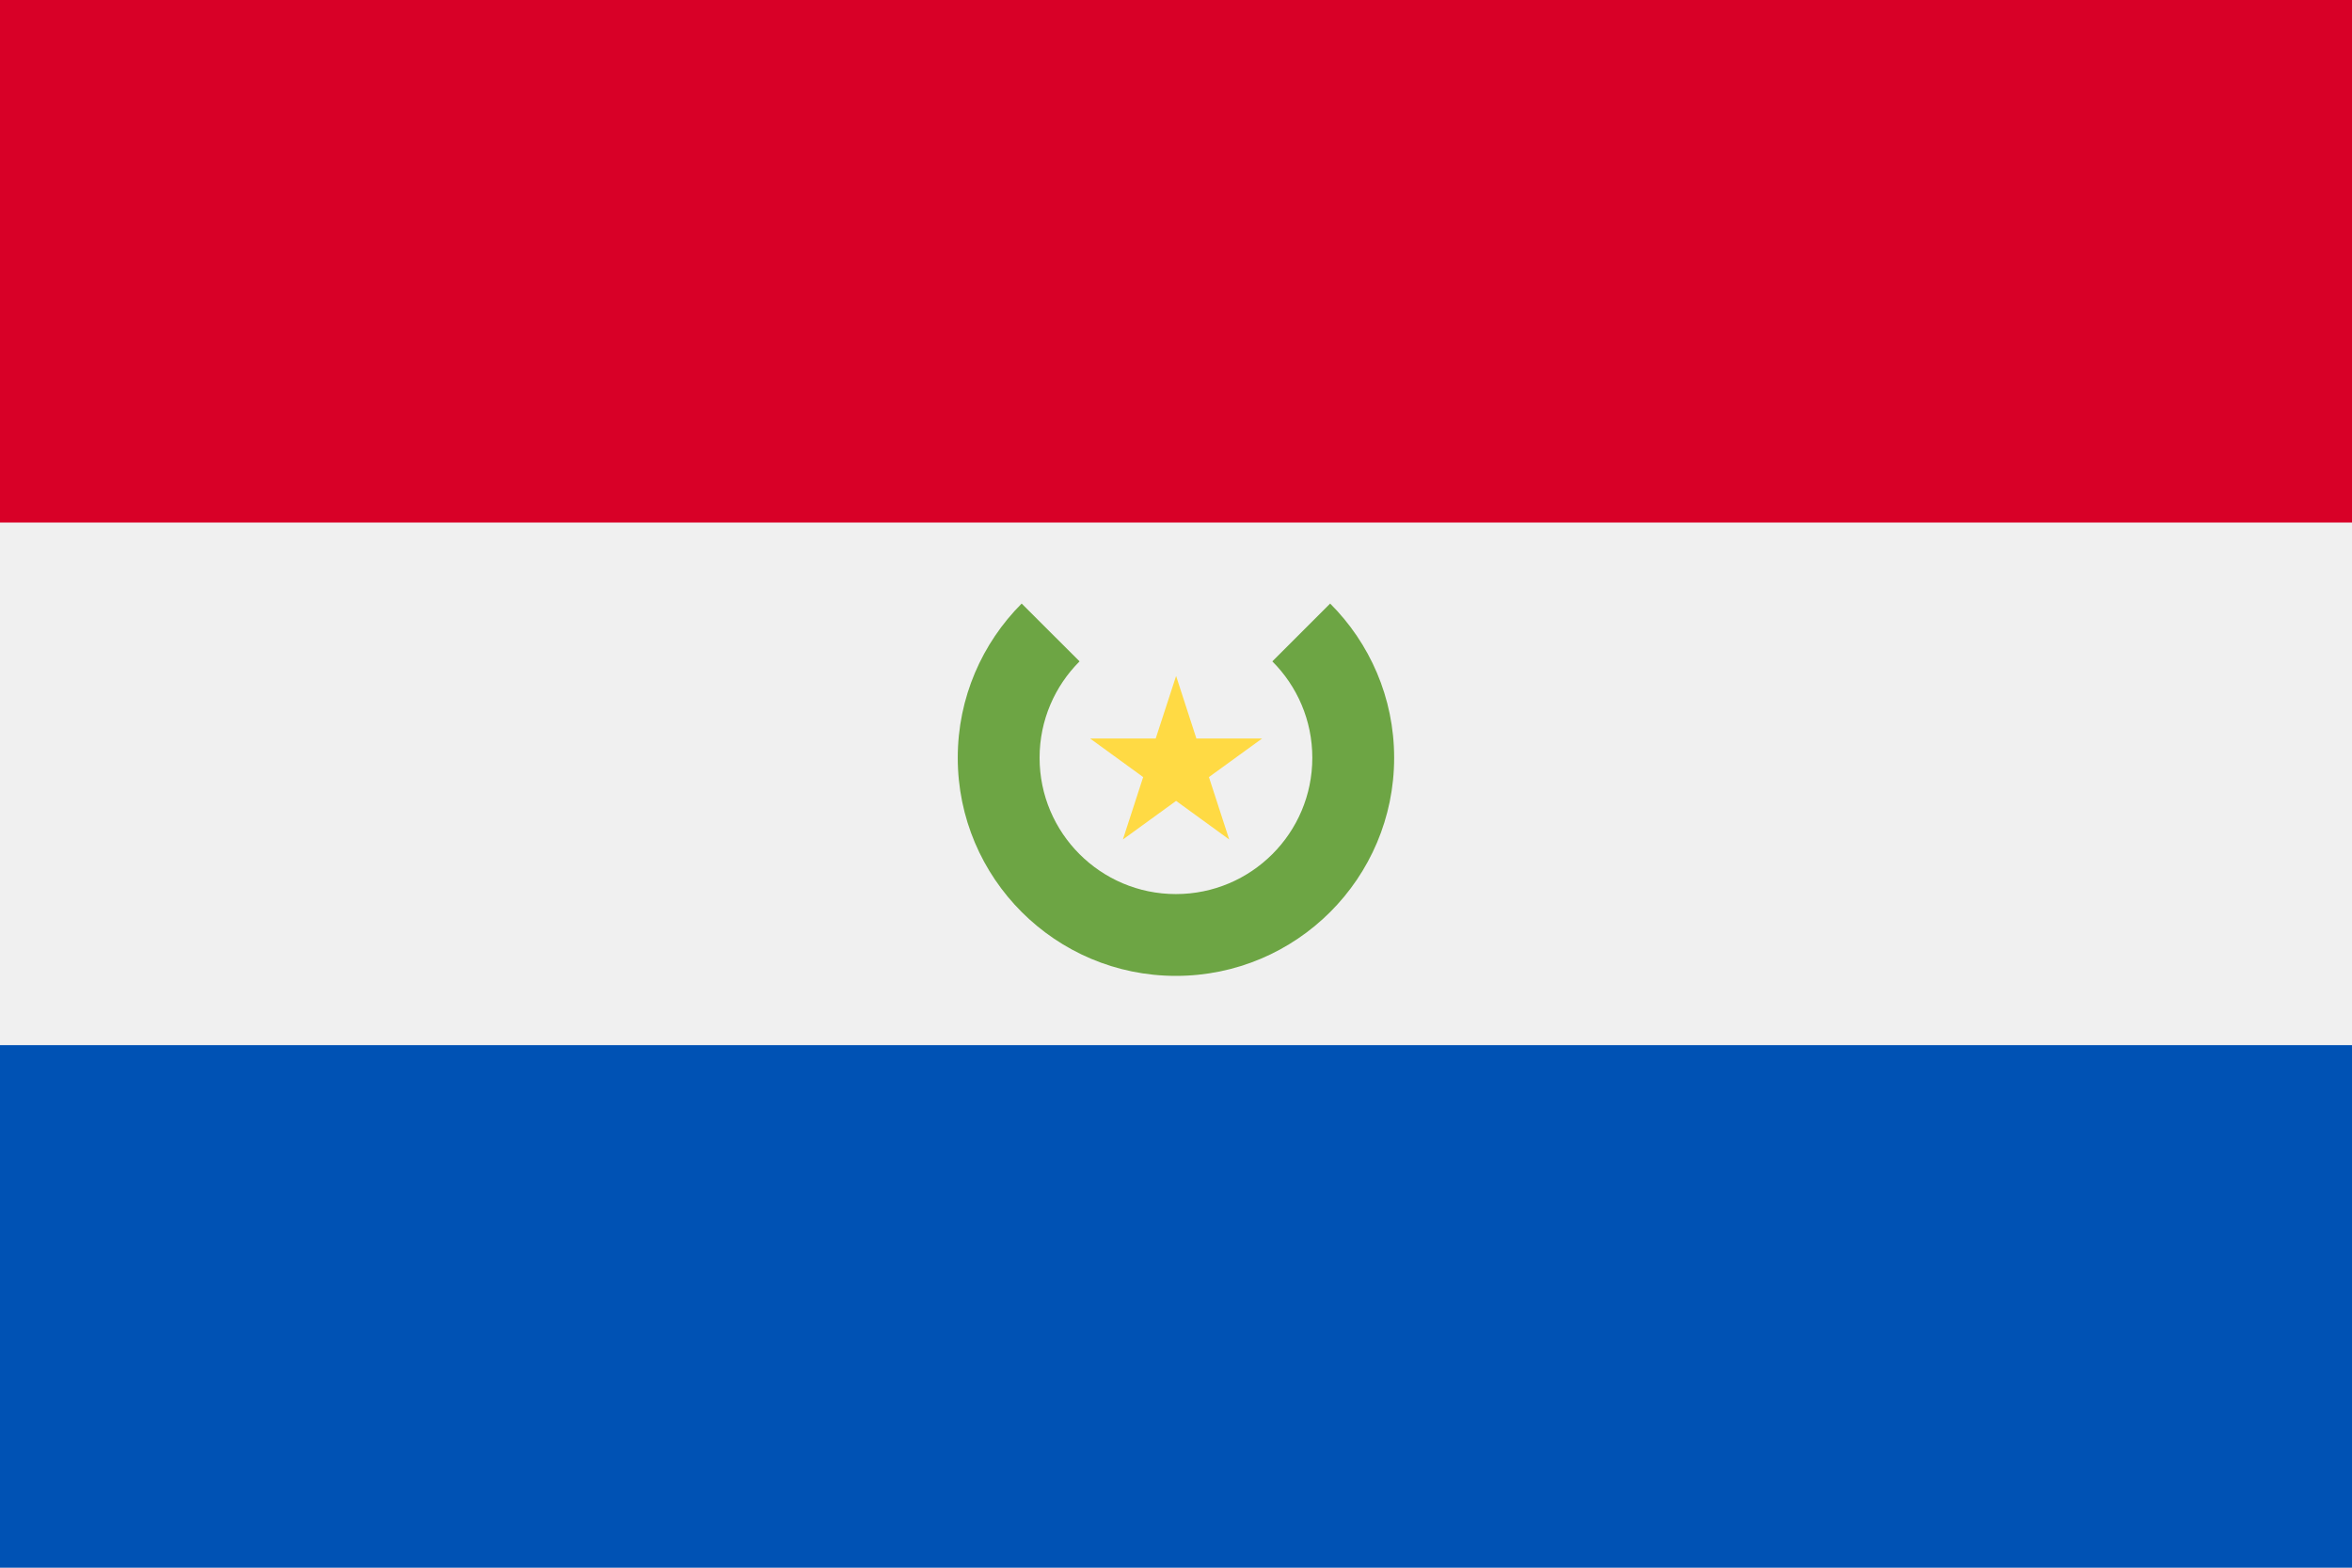 <svg width="24" height="16" viewBox="0 0 24 16" fill="none" xmlns="http://www.w3.org/2000/svg">
<path d="M24 0H0V16H24V0Z" fill="#F0F0F0"/>
<path d="M24 0H0V5.333H24V0Z" fill="#D80027"/>
<path d="M24 10.667H0V16H24V10.667Z" fill="#0052B4"/>
<path d="M13.573 6.16L12.983 6.75C13.235 7.002 13.391 7.35 13.391 7.734C13.391 8.502 12.768 9.125 11.999 9.125C11.231 9.125 10.608 8.502 10.608 7.734C10.608 7.35 10.764 7.002 11.016 6.75L10.425 6.16C10.023 6.563 9.773 7.119 9.773 7.734C9.773 8.963 10.77 9.96 11.999 9.96C13.229 9.96 14.226 8.963 14.226 7.734C14.226 7.119 13.976 6.563 13.573 6.16Z" fill="#6DA544"/>
<path d="M12.001 6.899L12.208 7.537H12.879L12.336 7.931L12.543 8.568L12.001 8.174L11.458 8.568L11.665 7.931L11.123 7.537H11.793L12.001 6.899Z" fill="#FFDA44"/>
</svg>
